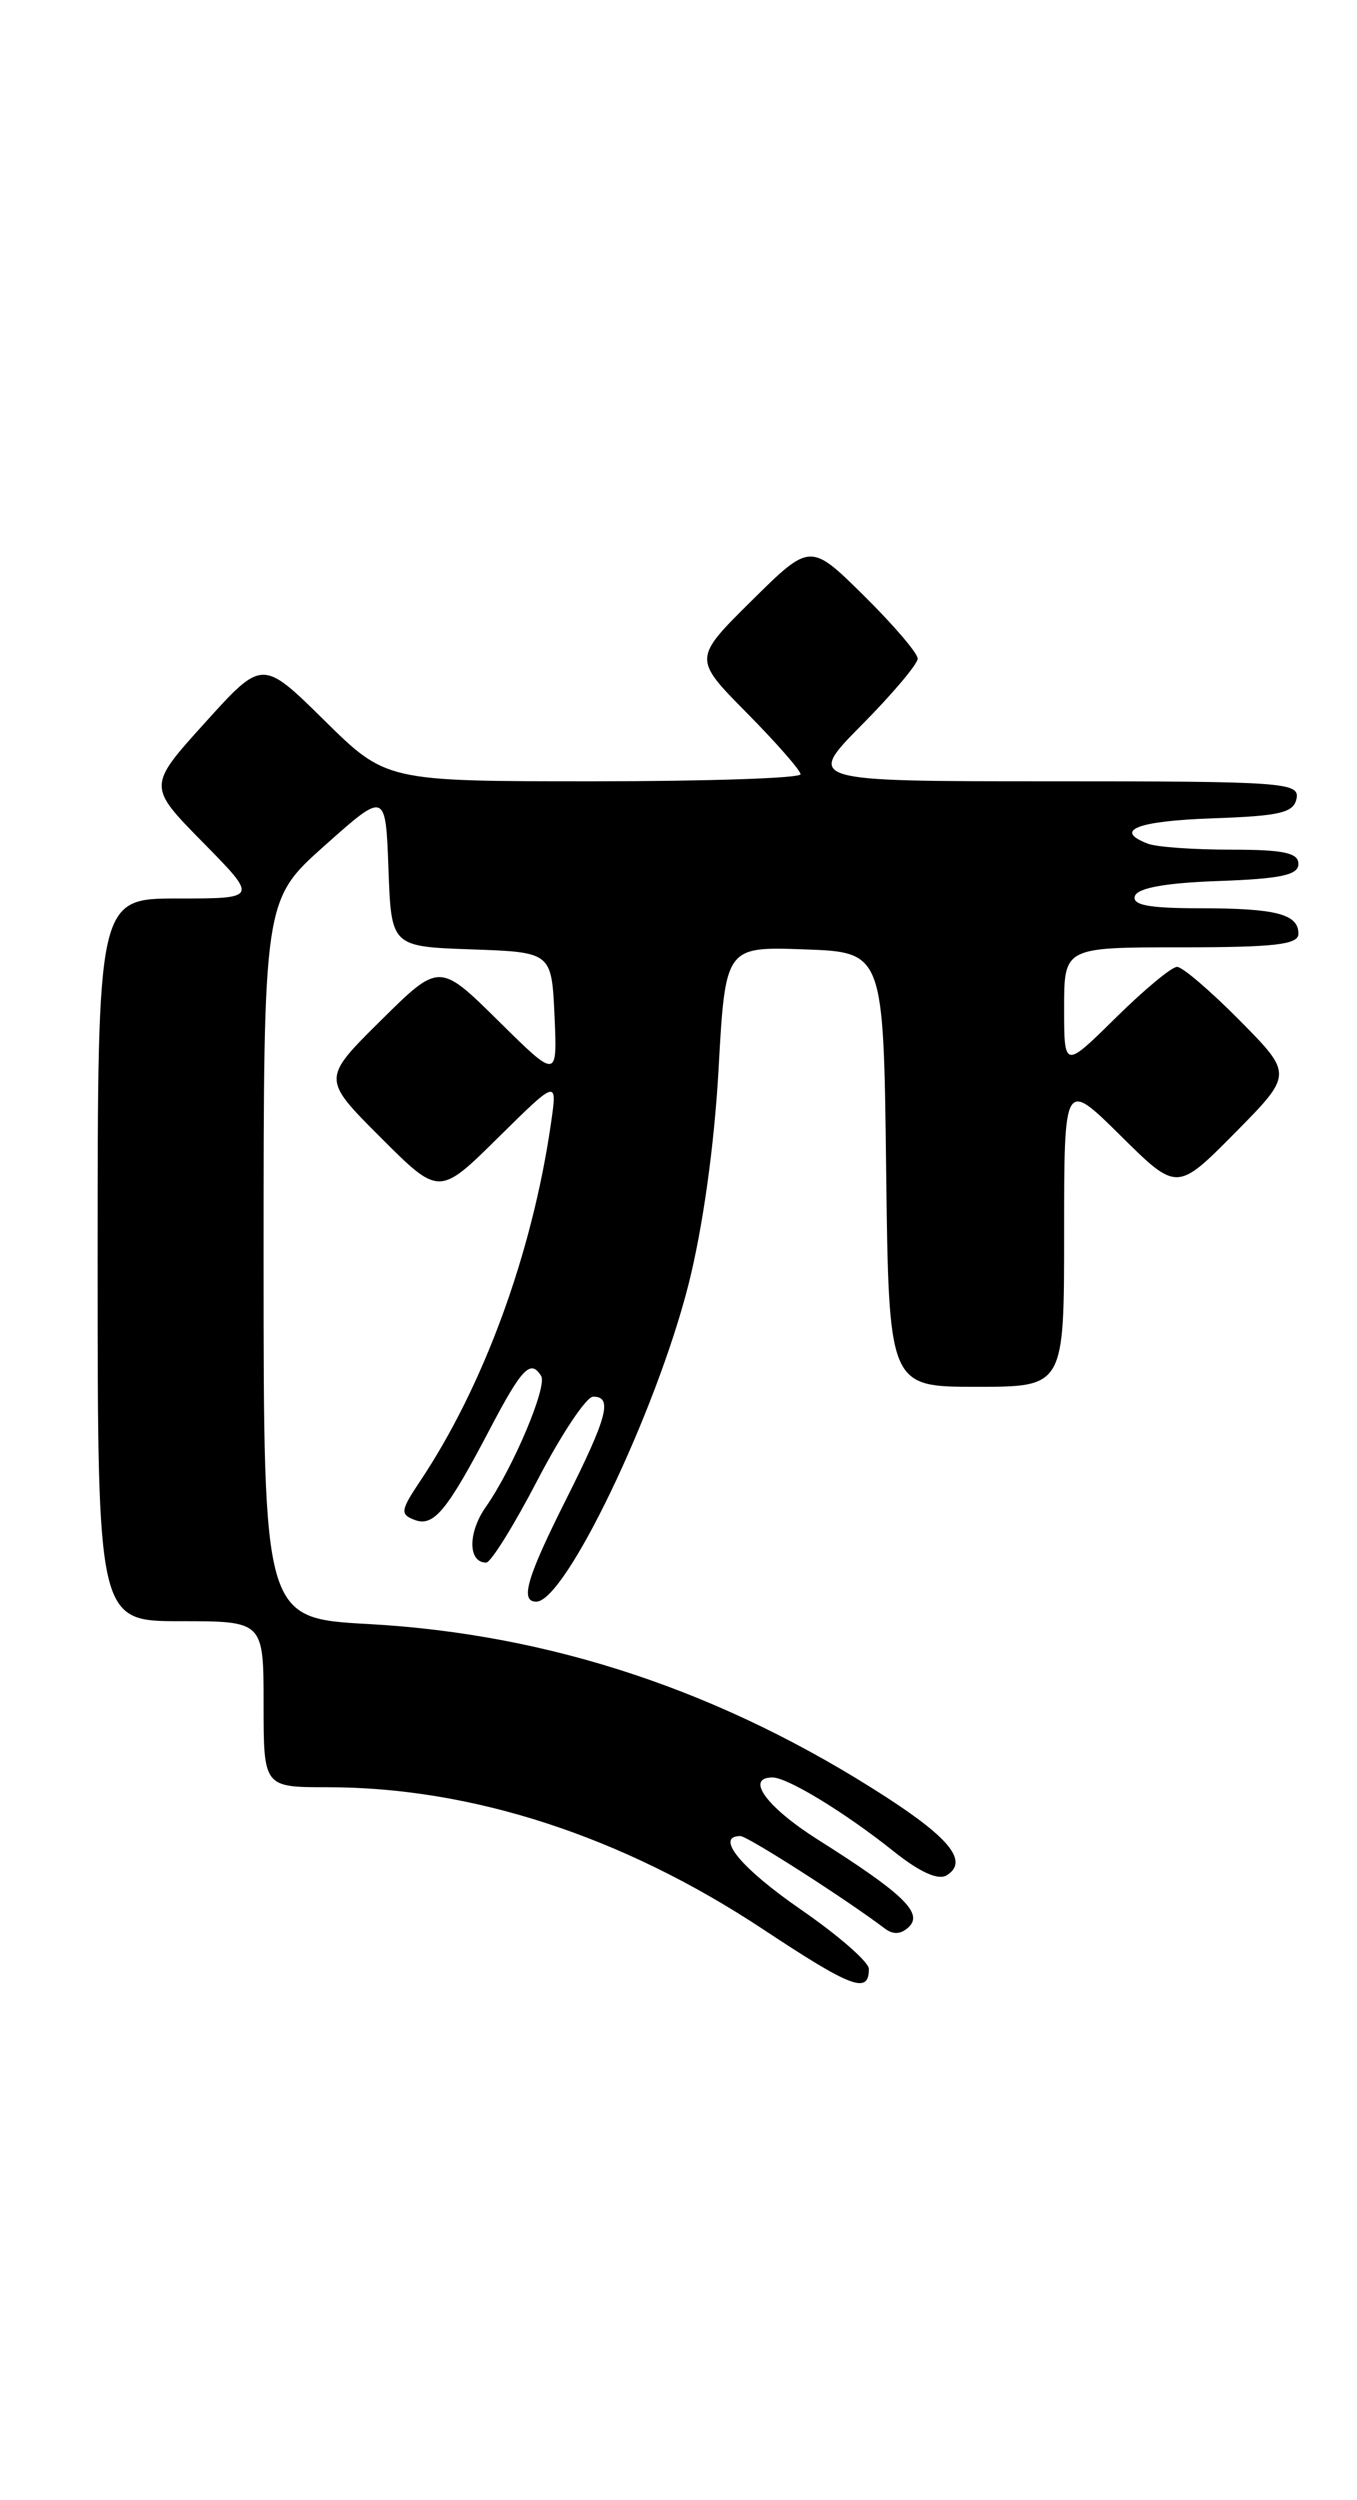 <?xml version="1.0" encoding="UTF-8" standalone="no"?>
<!DOCTYPE svg PUBLIC "-//W3C//DTD SVG 1.1//EN" "http://www.w3.org/Graphics/SVG/1.1/DTD/svg11.dtd" >
<svg xmlns="http://www.w3.org/2000/svg" xmlns:xlink="http://www.w3.org/1999/xlink" version="1.1" viewBox="0 0 139 256">
 <g >
 <path fill="currentColor"
d=" M 89.00 201.60 C 89.00 200.90 85.85 198.15 82.00 195.50 C 75.89 191.28 73.19 188.00 75.84 188.00 C 76.56 188.00 86.60 194.42 90.65 197.48 C 91.51 198.13 92.34 198.06 93.13 197.27 C 94.55 195.85 92.43 193.83 83.75 188.35 C 78.51 185.03 76.30 182.00 79.13 182.00 C 80.67 182.00 86.62 185.63 91.57 189.59 C 94.22 191.70 96.10 192.55 96.97 192.02 C 99.20 190.64 97.39 188.30 90.80 184.03 C 74.09 173.21 56.50 167.33 37.75 166.29 C 27.00 165.70 27.00 165.70 27.00 128.93 C 27.00 92.16 27.00 92.16 33.25 86.59 C 39.50 81.02 39.50 81.02 39.79 88.97 C 40.08 96.92 40.08 96.92 48.29 97.21 C 56.50 97.50 56.50 97.50 56.80 104.00 C 57.09 110.50 57.09 110.50 51.05 104.53 C 45.00 98.56 45.00 98.56 38.99 104.51 C 32.98 110.46 32.98 110.46 38.98 116.46 C 44.98 122.46 44.98 122.46 51.03 116.48 C 57.09 110.50 57.09 110.50 56.44 115.00 C 54.52 128.35 49.53 141.97 42.98 151.74 C 41.04 154.65 40.98 155.06 42.45 155.62 C 44.42 156.38 45.77 154.74 50.22 146.25 C 53.46 140.08 54.36 139.15 55.43 140.89 C 56.09 141.95 52.54 150.34 49.77 154.29 C 47.91 156.93 47.93 160.00 49.80 160.00 C 50.28 160.00 52.65 156.18 55.08 151.51 C 57.51 146.84 60.06 143.02 60.75 143.01 C 62.78 142.99 62.23 145.08 58.00 153.50 C 53.95 161.56 53.24 164.00 54.93 164.00 C 57.90 164.00 67.19 144.65 70.52 131.54 C 71.99 125.72 73.16 117.37 73.60 109.54 C 74.30 96.92 74.30 96.92 82.40 97.21 C 90.50 97.50 90.50 97.50 90.77 119.75 C 91.04 142.00 91.04 142.00 100.02 142.00 C 109.00 142.00 109.00 142.00 109.00 126.28 C 109.00 110.56 109.00 110.56 114.78 116.28 C 120.56 122.00 120.56 122.00 126.50 116.00 C 132.43 110.00 132.43 110.00 127.00 104.50 C 124.01 101.48 121.12 99.00 120.57 99.00 C 120.01 99.00 117.19 101.35 114.28 104.22 C 109.00 109.43 109.00 109.43 109.00 103.22 C 109.00 97.00 109.00 97.00 121.00 97.00 C 130.59 97.00 133.00 96.72 133.00 95.61 C 133.00 93.59 130.72 93.00 122.83 93.00 C 117.68 93.00 115.94 92.67 116.25 91.75 C 116.52 90.92 119.40 90.40 124.83 90.21 C 131.19 89.98 133.00 89.60 133.00 88.46 C 133.00 87.32 131.48 87.00 126.08 87.00 C 122.28 87.00 118.45 86.73 117.58 86.39 C 114.01 85.02 116.47 84.06 124.24 83.79 C 131.15 83.55 132.53 83.22 132.81 81.75 C 133.12 80.12 131.40 80.00 107.85 80.00 C 82.56 80.00 82.56 80.00 88.28 74.22 C 91.43 71.04 94.00 67.99 94.00 67.44 C 94.00 66.88 91.52 63.99 88.50 61.00 C 83.00 55.57 83.00 55.57 77.00 61.50 C 71.00 67.44 71.00 67.44 76.50 73.00 C 79.52 76.06 82.00 78.88 82.00 79.28 C 82.00 79.68 72.45 80.00 60.78 80.00 C 39.55 80.00 39.55 80.00 33.21 73.75 C 26.87 67.50 26.87 67.50 21.00 74.00 C 15.12 80.50 15.12 80.50 20.78 86.25 C 26.44 92.00 26.44 92.00 18.22 92.00 C 10.00 92.00 10.00 92.00 10.00 129.00 C 10.00 166.00 10.00 166.00 18.50 166.00 C 27.00 166.00 27.00 166.00 27.00 174.50 C 27.00 183.00 27.00 183.00 33.54 183.00 C 48.36 183.00 63.74 188.01 78.14 197.53 C 87.27 203.57 89.00 204.22 89.00 201.60 Z "/>
</g>
</svg>
